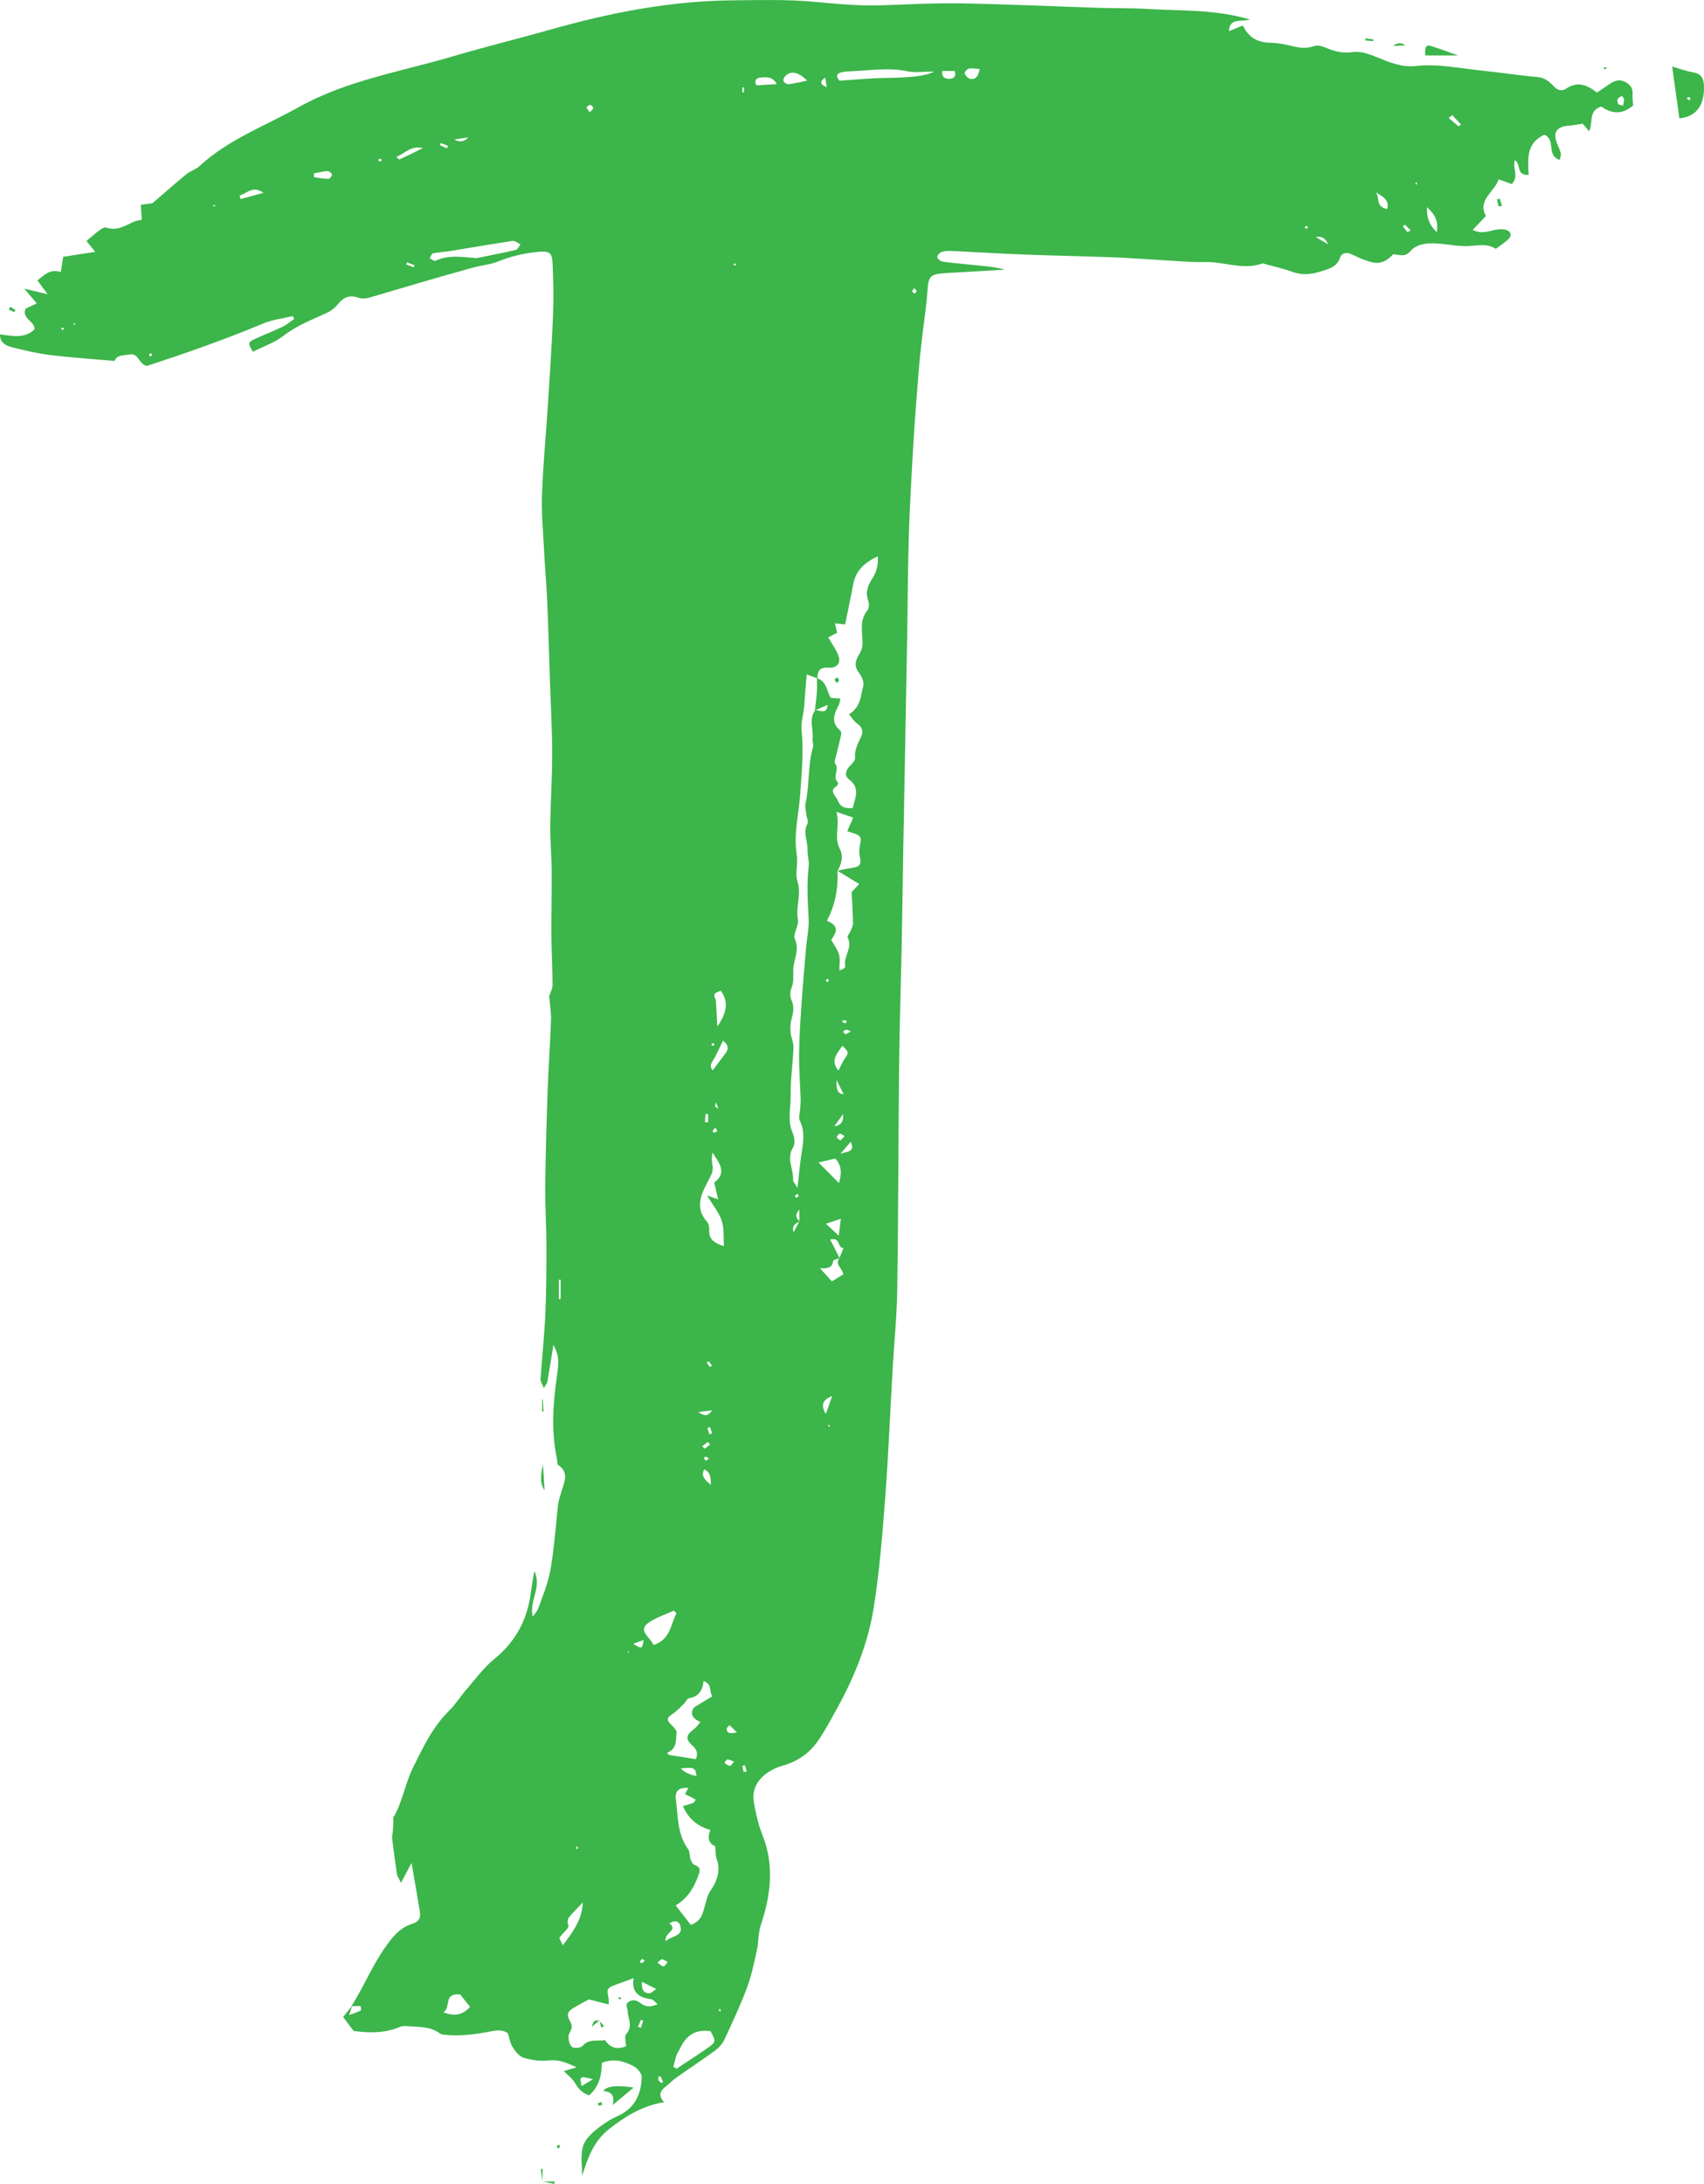 <?xml version="1.0" encoding="UTF-8"?>
<svg id="Layer_1" data-name="Layer 1" xmlns="http://www.w3.org/2000/svg" viewBox="0 0 390.4 500">
  <defs>
    <style>
      .cls-1 {
        fill: #3cb54a;
        stroke-width: 0px;
      }
    </style>
  </defs>
  <path class="cls-1" d="M80.5,459.34c3.09-4.88,5.14-10.23,8.76-14.88,1.37-1.76,2.87-3.3,5.15-3.99,1.61-.49,2.01-1.44,1.79-2.75-.57-3.5-1.19-6.99-1.91-11.2-.93,1.76-1.55,2.91-2.42,4.55-.48-1-.84-1.46-.92-1.97-.42-2.72-.78-5.45-1.11-8.19-.07-.54.12-1.1.16-1.65.06-.72.09-1.44.13-2.16.02-.35-.13-.77.03-1.05,2.11-3.6,2.64-7.71,4.47-11.37,2.28-4.55,4.4-9.21,8.26-13.01,1.47-1.45,2.54-3.21,3.89-4.77,2.1-2.41,3.98-5.05,6.48-7.08,5.18-4.21,7.66-9.42,8.4-15.46.16-1.34.43-2.68.76-4.67,1.82,3.82-1.27,6.74-.36,10.44.63-.9,1.04-1.3,1.21-1.77.9-2.52,1.95-5.01,2.55-7.59.65-2.77.9-5.62,1.24-8.44.32-2.62.47-5.26.81-7.88.15-1.16.57-2.29.91-3.43.61-1.98,1.54-3.96-.88-5.6-.31-.21-.19-.91-.29-1.38-1.38-6.37-.91-12.75,0-19.12.5-3.5.43-4.6-.82-7.04-.45,2.82-.89,5.62-1.37,8.42-.06.36-.36.68-.82,1.53-.38-1-.8-1.57-.76-2.12.33-4.92.88-9.82,1.1-14.74.24-5.3.25-10.62.24-15.93,0-4.52-.31-9.05-.26-13.57.08-7.3.29-14.6.55-21.9.19-5.33.58-10.65.77-15.98.06-1.73-.25-3.47-.42-5.55.18-.58.76-1.58.77-2.58,0-3.82-.23-7.63-.26-11.45-.03-4.9.11-9.81.07-14.71-.03-3.45-.37-6.89-.33-10.34.06-5.42.45-10.84.44-16.26,0-5.62-.33-11.25-.52-16.87-.19-5.89-.35-11.78-.6-17.66-.17-4.01-.52-8.01-.73-12.02-.22-4.33-.64-8.66-.48-12.98.25-6.99.94-13.97,1.38-20.96.44-6.81.89-13.62,1.16-20.43.15-3.84.05-7.7-.12-11.54-.11-2.47-.76-2.82-3.58-2.55-3.11.3-6.06,1.04-8.93,2.19-1.78.71-3.82.87-5.71,1.39-3.91,1.07-7.81,2.19-11.7,3.32-4.1,1.19-8.18,2.45-12.29,3.61-.68.19-1.58.22-2.22-.02-2.18-.79-3.55-.03-4.8,1.52-.61.76-1.47,1.46-2.4,1.89-3.43,1.59-6.97,2.93-9.98,5.26-2.02,1.57-4.68,2.48-7.05,3.69-1.18-1.94-1.18-2.17.47-2.93,2.06-.96,4.21-1.77,6.25-2.76,1-.48,1.85-1.21,2.76-1.83-.12-.22-.24-.43-.36-.65-2.24.54-4.63.81-6.7,1.68-8.81,3.69-17.86,6.83-26.69,9.74-2.03-.43-1.75-3.02-4.03-2.62-1.35.23-2.97.09-3.38,1.47-4.96-.44-9.8-.75-14.6-1.33-2.95-.36-5.87-1.04-8.75-1.76C1.5,79.2-.01,78.59,0,76.56c2.78.33,5.6,1.07,7.91-1.16.19-1.78-3.04-2.47-2.04-4.74.7-.33,1.53-.72,2.56-1.2-.92-1.08-1.69-1.99-2.85-3.36,1.86.44,3.15.74,5.31,1.25-1.03-1.4-1.62-2.21-2.32-3.16,1.54-1.14,2.79-2.73,5.37-1.91.21-1.4.4-2.61.53-3.48,2.37-.37,4.61-.71,7.34-1.14-.91-1.13-1.51-1.88-2-2.49,1.01-.84,1.97-1.69,3-2.47.41-.31,1.1-.73,1.45-.61,2.64.92,4.56-.57,6.67-1.43.47-.19,1.02-.22,1.56-.32-.08-1.2-.15-2.24-.23-3.45,1.29-.18,2.34-.32,2.68-.37,2.87-2.46,5.27-4.6,7.77-6.64.89-.73,2.17-1.08,3-1.85,6.49-6.04,15.09-9.23,22.85-13.56,10.83-6.05,23.3-8.06,35.15-11.56,7.47-2.21,15.07-4.06,22.58-6.18C139.76,2.92,153.48.22,167.69.08c6.32-.06,12.68-.25,18.94.34,5.28.5,10.51.99,15.83.78,5.98-.23,11.97-.53,17.95-.42,10.52.19,21.04.68,31.56,1.02,3.65.12,7.31.02,10.95.25,7.71.47,15.54.05,23.44,2.42-1.94.61-4.73-.47-4.79,2.68,1-.42,1.74-.73,3.14-1.32.25.4.53.95.9,1.45,1.26,1.69,3.02,2.46,5.34,2.5,1.64.03,3.32.33,4.91.73,1.76.44,3.39.67,5.18.06.69-.24,1.74-.06,2.45.25,2.02.86,3.96,1.46,6.33,1.12,1.8-.26,3.56.33,5.37,1.05,2.85,1.15,5.82,2.49,9.19,2.12,5.19-.57,10.23.58,15.33,1.08,4.15.41,8.28,1.08,12.43,1.44,1.78.15,2.81,1.04,3.8,2.09.84.9,1.83,1.29,2.89.57,2.57-1.74,4.74-.89,7.04.91,1-.68,1.94-1.33,2.89-1.96,1.02-.68,2.11-1.17,3.38-.58,1.28.59,2,1.48,1.9,2.86-.06.88.07,1.76.12,2.64q-3.47,2.98-7.29.23c-3.06.95-1.79,3.66-2.81,5.66-.49-.59-.95-1.13-1.44-1.72-1.05.15-2.01.36-2.99.42-2.86.18-3.86,1.41-3.01,3.81.3.84.75,1.64.97,2.49.11.42-.13.92-.25,1.57-3.22-1.12-.72-4.58-3.53-5.78-4.23,1.97-3.74,5.63-3.59,9.2-3.01.15-1.64-2.5-3.15-3.35-.61,1.76.99,3.71-.71,5.46-.86-.31-1.72-.63-3.01-1.1-.93,2.91-4.92,4.71-2.92,8.4-1.01,1.06-1.94,2.05-3.02,3.19,2.11,1.04,3.63.26,5.2-.02.8-.14,1.74-.23,2.46.02,1.17.4,1.36,1.32.49,2.14-.82.78-1.82,1.41-2.87,2.2-1.73-1.15-3.56-.87-5.59-.69-2.57.23-5.23-.35-7.86-.54-2.36-.17-4.69.09-6.21,1.85-1.21,1.41-2.58.64-3.85.62-2.55,2.74-4.44,2.07-6.72,1.24-1.02-.37-1.98-.9-2.98-1.31-1.1-.45-2.17-.16-2.46.81-.66,2.24-2.85,2.7-4.74,3.28-1.96.6-4.06.78-6.17.01-2.03-.74-4.18-1.22-6.28-1.8-.21-.06-.47-.18-.63-.12-4.39,1.58-8.67-.43-13.03-.33-3.42.08-6.85-.27-10.28-.46-3.65-.2-7.29-.5-10.94-.63-6.75-.25-13.51-.37-20.26-.63-5.42-.21-10.84-.55-16.26-.8-.87-.04-1.8-.06-2.61.17-.49.14-1.12.82-1.08,1.22.03.39.78.98,1.29,1.05,3.07.39,6.16.66,9.25.97,1.63.17,3.26.34,4.88.86-4.37.25-8.73.5-13.1.75-4.05.23-4.34.64-4.59,4.3-.23,3.44-.8,6.86-1.19,10.29-.29,2.55-.59,5.11-.79,7.67-.46,5.81-.93,11.63-1.27,17.45-.41,7.01-.81,14.02-1.02,21.03-.23,7.71-.23,15.42-.37,23.13-.28,15.92-.59,31.83-.88,47.75-.13,7.31-.22,14.62-.36,21.94-.18,9.09-.49,18.18-.59,27.27-.19,17.3-.18,34.6-.43,51.9-.09,6.01-.71,12.02-1.05,18.03-.57,9.85-.97,19.71-1.71,29.55-.63,8.37-1.3,16.75-2.6,25.05-1.29,8.24-4.42,16.07-8.58,23.54-1.37,2.47-2.68,4.98-4.32,7.3-1.86,2.64-4.42,4.51-7.93,5.53-4.48,1.29-7,4.3-6.75,7.52.13,1.76.6,3.5,1.02,5.23.28,1.16.7,2.29,1.14,3.41,2.64,6.86,1.76,13.62-.49,20.4-.62,1.85-.49,3.89-.91,5.8-.64,2.88-1.24,5.8-2.28,8.57-1.5,4-3.33,7.91-5.15,11.81-.45.96-1.28,1.88-2.19,2.55-2.89,2.12-5.91,4.09-8.84,6.16-.86.61-1.56,1.39-2.4,2.02-1.35,1.03-1.75,2.16-.38,3.59-5.13.85-8.97,3.32-12.55,6.11-3.62,2.82-4.99,6.77-6.22,10.74,0-2.16-.41-4.4.11-6.45.56-2.18,2.56-3.79,4.54-5.2,1.04-.74,2.15-1.43,3.33-1.95,4.23-1.85,5.53-5.2,5.66-9,.03-.84-1-2.03-1.91-2.51-2.1-1.09-4.41-1.86-7.22-.75-.03,2.68-.53,5.35-2.93,7.46-1.43-.51-2.41-1.4-3.16-2.74-.6-1.08-1.76-1.92-2.63-2.83.7-.2,1.56-.45,2.96-.86-2.37-1.05-4.05-1.84-6.36-1.57-1.89.22-3.98-.07-5.8-.62-1.05-.32-1.93-1.5-2.54-2.47-.58-.92-.72-2.06-1.08-3.17-1.1-.71-2.16-.73-3.62-.45-3.52.69-7.13,1.2-10.78.84-.43-.04-.93-.12-1.24-.35-2.17-1.64-4.85-1.42-7.4-1.63-.54-.04-1.16-.06-1.62.14-3.42,1.49-7.01,1.46-10.67.96-.7-.93-1.44-1.92-2.41-3.2.56-.71,1.31-1.64,2.06-2.57-.17.53-.34,1.06-.69,2.13,1.14-.43,1.95-.66,2.66-1.05.16-.08,0-1-.08-1-.66-.06-1.34,0-2.01.02ZM183.17,279.67c-.88.48-1.88.89-1.33,2.43.53-.99.92-1.71,1.29-2.44v-2.72c-1.26,1.44-.49,2.07.05,2.72ZM192.38,288.05c-.52.2-1.46.37-1.49.61-.19,1.65-1.31,1.77-3.02,1.72.87.96,1.75,1.91,2.73,2.99.99-.61,1.84-1.14,2.61-1.61-.19-1.42-2.06-2.29-.88-3.73.31-.78.62-1.55.92-2.28-1.43.09-.59-2.62-3.05-1.96.74,1.46,1.46,2.86,2.17,4.26ZM191.87,199.36c.94-.19,1.87-.45,2.82-.57,2.37-.3,2.75-.78,2.27-2.87-.12-.52-.09-1.08-.06-1.62.05-.92.56-2.05.13-2.71-.43-.66-1.78-.83-2.92-1.3.38-.87.81-1.83,1.37-3.11-1.11-.38-2.11-.72-3.84-1.3.84,3.23-.61,5.8.74,8.4.88,1.69.5,3.46-.51,5.09.2,3.94-.49,7.74-2.42,11.45,3.22,1.28,1.9,3.01.99,4.34.72,1.33,1.52,2.34,1.8,3.44.29,1.14.06,2.38.06,3.57.85-.22,1.41-.62,1.35-.91-.5-2.25,1.81-4.29.56-6.61-.16-.29.39-.87.57-1.33.25-.64.66-1.29.65-1.94-.02-2.32-.19-4.64-.32-7.14.34-.36.87-.92,1.74-1.84-1.82-1.11-3.41-2.08-5-3.05ZM186.76,162.62c1.05-.09,2.66,1.1,2.85-1.24-1.05.47-1.99.88-2.92,1.29.16-1.43.37-2.86.47-4.3.07-1.04,0-2.09,0-3.13,2.32.81,2.23,3.01,3.16,4.53.81.06,1.47.11,2.23.16-.16.65-.19,1.06-.36,1.41-.98,2.01-2.01,4,.31,5.9.25.2.27.76.19,1.12-.35,1.61-.79,3.2-1.16,4.8-.13.56-.45,1.33-.17,1.69,1.05,1.37-.76,3,.61,4.29.12.11-.03.66-.23.78-1.97,1.2-.22,2.26.18,3.32.52,1.39,1.66,1.99,3.46,1.75.5-2.31,1.82-4.53-.86-6.55-1.03-.78-.83-1.94.07-2.94.54-.59,1.37-1.32,1.31-1.93-.17-1.77.58-3.22,1.32-4.75.57-1.18.5-2.24-.82-3.15-.73-.5-1.19-1.32-1.89-2.14,2.73-1.67,2.67-4.22,3.26-6.46.23-.89-.3-2.15-.93-2.97-1.12-1.44-.97-2.66-.09-4.09.5-.8.87-1.79.87-2.69-.02-2.59-.79-5.2,1.12-7.61.43-.54.4-1.6.15-2.3-.68-1.88-.02-3.44,1-5.02.94-1.44,1.34-3.01,1.23-5.02-3.24,1.49-5.08,3.44-5.63,6.36-.58,3.09-1.25,6.17-1.87,9.24-.81-.09-1.45-.17-2.32-.27.21.95.36,1.59.49,2.17-.83.43-1.53.8-2.03,1.05.9,1.59,1.89,2.9,2.38,4.35.51,1.51-.43,2.72-2.17,2.6-2.3-.15-2.67.86-2.7,2.43-.66-.24-1.32-.48-2.44-.88-.13,1.51-.24,2.65-.33,3.79-.1,1.27-.15,2.54-.29,3.81-.18,1.74-.74,3.51-.56,5.22.51,4.82.02,9.61-.3,14.39-.31,4.69-1.59,9.31-.8,14.07.33,2-.45,4.21.16,6.1.97,2.98-.46,5.82.1,8.75.27,1.43-1.23,3.28-.68,4.5,1.06,2.39-.17,4.38-.36,6.55-.13,1.45.19,3.02-.34,4.33-.47,1.14-.49,2.19-.07,3.11.72,1.6.32,3.03-.08,4.56-.23.91-.24,1.9-.14,2.84.12,1.15.69,2.28.65,3.41-.14,3.73-.71,7.45-.65,11.18.04,2.71-.76,5.47.41,8.19.45,1.05.71,2.59.16,3.47-1.59,2.57.11,4.97,0,7.44-.02.42.44.85,1,1.86.36-3.14.56-5.59.95-8.02.41-2.53.79-4.99-.44-7.46-.32-.64.03-1.56.08-2.35.05-.79.16-1.57.14-2.36-.11-3.54-.4-7.07-.36-10.6.04-3.93.32-7.86.59-11.78.29-4.21.66-8.42,1.03-12.63.18-2.13.68-4.28.57-6.4-.2-4.01-.48-8,.01-12.01.15-1.25-.32-2.55-.27-3.82.09-1.98-1.13-3.94-.02-5.97.28-.52-.15-1.33-.23-2.01-.1-.86-.39-1.77-.21-2.58.96-4.29.47-8.73,1.73-12.99.16-.54-.18-1.18-.11-1.75.28-2.2-.96-4.52.6-6.65ZM134.93,457.76c-1.16.63-2.4,1.26-3.57,1.97-1.48.89-1.57,1.71-.6,3.34.21.36.28.88.19,1.28-.16.67-.73,1.31-.71,1.95.02.82.22,1.85.81,2.35.41.34,2.04.21,2.39-.21,1.45-1.74,3.45-1.06,5.19-1.35q1.69,2.62,4.8,1.41c0-.97-.45-2.27.08-2.87,1.57-1.77.34-3.51.29-5.22-.02-.75-.68-1.5.25-2.1.94-.61,1.84-.39,2.69.29,1.06.85,2.25,1.05,3.92.24-.65-.51-1.03-1.08-1.5-1.13-3-.36-4.52-1.75-3.98-4.82-1.58.58-2.77,1.03-3.98,1.46-2.07.73-2.25,1.02-1.8,2.99.08.36.05.74.09,1.59-1.71-.43-3.12-.79-4.57-1.16ZM158.3,440.69c2.18-.86,2.52-2.12,2.91-3.36.5-1.56.72-3.29,1.66-4.6,1.53-2.14,2.23-4.8,1.35-7.04-.3-.77-.22-1.66-.38-3.03-1.39-.49-1.89-1.93-1.07-3.66-3.09-.96-5.11-2.67-6.31-5.51.96-.28,1.68-.44,2.34-.7.23-.09.34-.42.6-.77-.46-.25-.81-.44-1.17-.63-.43-.22-.87-.43-1.3-.63.33-.59.54-.99.79-1.42-2.28-.12-3.13.72-2.87,2.72.51,3.85.29,7.83,2.81,11.31.44.61.28,1.55.54,2.29.17.5.5,1.18.94,1.33,1.56.53,1.2,1.45.85,2.43-.95,2.62-2.27,5.04-5.19,6.83,1.25,1.59,2.34,3,3.48,4.45ZM152.82,401.31c.13.16.27.31.4.47,2.06.32,4.12.64,6.22.97.49-1.22.27-2.18-.85-3.16-1.63-1.43-1.39-2.41.41-3.72.55-.4.92-.99,1.48-1.62-2.03-.87-2.43-2.12-1.41-3.38,1.33-.81,2.66-1.61,4.13-2.51-.81-1.21.04-2.75-2-3.49-.23,2.08-1.03,3.58-3.41,3.95-.39.06-.62.76-.98,1.12-.8.79-1.56,1.66-2.49,2.3-1.68,1.14-1.74,1.45-.31,2.87.46.46,1.07,1.12,1,1.62-.22,1.66.19,3.6-2.19,4.59ZM161.99,273.7c1.22.43,1.69.59,2.54.89-.32-1.4-.59-2.53-.89-3.85,3.01-2.23,1.14-4.54-.4-6.87-.17.92-.23,1.85-.04,2.75.26,1.19-.05,2.03-.66,3.2-1.63,3.09-3.63,6.42-.58,9.88.43.49.57,1.31.53,1.97-.12,2.06,1.2,2.96,3.37,3.64-.15-2.1.08-4.06-.5-5.81-.62-1.87-2-3.53-3.36-5.8ZM109.12,59.1c2.83-.57,5.95-1.16,9.04-1.87.46-.11.74-.83,1.1-1.27-.6-.28-1.26-.88-1.8-.8-4.79.71-9.56,1.55-14.35,2.32-1.3.21-2.63.24-3.91.52-.33.07-.5.75-.75,1.14.44.21,1.05.7,1.3.58,2.93-1.42,6-.88,9.36-.63ZM162.8,465.04c-4.04-.57-5.83,1.48-7.11,4.17-.21.45-.55.86-.7,1.33-.29.87-.48,1.77-.72,2.65.25.15.5.29.74.44,2.35-1.56,4.73-3.07,7.03-4.69,2.07-1.46,2.03-1.51.75-3.9ZM213.98,16.38c-2.46,0-4.37.31-6.1-.06-4.41-.93-8.76-.14-13.13.01-.66.02-1.34.06-1.97.22-1.17.29-1.3.94-.44,1.93,3.4-.22,6.9-.59,10.41-.63,5.53-.07,9.32-.38,11.23-1.47ZM154.99,369.36c-.2-.2-.4-.41-.6-.61-1.89.86-3.94,1.53-5.62,2.64-1.69,1.12-1.52,2.14-.1,3.68.42.46.73,1.01,1.11,1.56,3.89-1.37,3.83-4.71,5.21-7.28ZM133.52,435.57c-.84.88-1.68,1.76-2.52,2.64-.71.75-1.24,1.33-.79,2.59.24.67-1.36,1.83-2.01,2.82-.13.19.26.65.75,1.76,2.5-3.31,4.47-6.11,4.57-9.81ZM101.61,460.72c2.88,1.1,4.57.38,6.09-1.24-.85-1.07-1.6-2.01-2.27-2.86-3.97-.32-2,2.88-3.83,4.1ZM187.53,266.15c1.59,1.6,3.01,3.02,4.68,4.7.73-2.36.56-4.08-.84-5.6-1.21.28-2.26.53-3.84.9ZM164.35,235.05c1.75-2.66,2.93-5.31.78-8.24-.75.42-1.97.44-1.27,1.8.24.47.19,1.07.23,1.62.1,1.61.18,3.21.27,4.82ZM184.92,18.46c-2.11-2.08-3.7-2.25-4.93-1.14-.33.3-.61.9-.49,1.26.1.32.81.75,1.19.7,1.42-.18,2.82-.53,4.23-.82ZM165.65,238.26c-.67,1.37-1.21,2.51-1.77,3.64-.52,1.04-1.66,2.02-.59,3.15,1.02-1.35,1.92-2.58,2.86-3.79.8-1.02.86-1.94-.5-3ZM192.1,245.1c.6-1.15.92-1.98,1.42-2.7.98-1.44,1.02-1.41-.53-2.99-1.09,1.72-2.9,3.32-.89,5.69ZM152.5,444.45c1.42-1.34,3.93-1.05,3.41-3.35-.26-1.15-1.09-1.67-2.55-.75,2.13,1.65-1.23,2.04-.86,4.1ZM177.97,19.26c-1-1.91-2.55-1.56-3.78-1.5-.9.05-1.48.74-.9,1.78,1.39-.08,2.76-.17,4.67-.28ZM224.48,15.79c-1.43,0-2.79-.64-3.46.86-.13.3.7,1.32,1.2,1.39,1.59.24,1.9-.85,2.25-2.25ZM329.21,53.17c.25-2.66-.21-3.74-2.26-5.75-.08,2.11.28,3.9,2.26,5.75ZM71.94,39.69c-.01.29-.02.58-.03.87,1.1.15,2.2.38,3.31.4.3,0,.86-.65.84-.99-.02-.3-.69-.81-1.04-.8-1.03.06-2.05.33-3.07.52ZM96.91,33.91c-2.87-.66-4.1,1.26-6.08,1.99.2.36.6.65.78.56,1.65-.75,3.26-1.56,5.29-2.56ZM315.17,43.96c1.03,1.13-.14,3.43,2.66,3.88.59-2.25-1.32-2.91-2.66-3.88ZM54.89,44.74c.07.28.15.56.22.84,1.61-.44,3.21-.88,5.26-1.44-2.65-1.8-3.85.3-5.48.6ZM155.95,404.87q1.26,1.31,3.6,1.74c-.21-1.91-.48-2.04-3.6-1.74ZM215.9,16.25c-.23,1.45.63,1.83,1.69,1.79,1.01-.04,1.53-.62,1.14-1.79h-2.82ZM189.22,280.18c1.02.94,1.68,1.56,2.94,2.72.21-1.66.32-2.54.49-3.86-1.29.43-2.12.7-3.43,1.13ZM147.04,453.73c-.03,1.71.32,2.58,1.68,2.65.44.02.91-.53,1.64-1-1.17-.58-1.98-.99-3.32-1.66ZM190.66,319.62c-2.1.77-2.73,2.03-1.45,4.1.56-1.6,1.01-2.85,1.45-4.1ZM135.86,476.04c-3.07-.76-3.1-.73-2.62,1.57.77-.46,1.46-.87,2.62-1.57ZM191.67,247.3q-.27,3.24,1.61,3.21c-.49-.97-.94-1.88-1.61-3.21ZM371.58,21.99c-1.18.42-1.25,1.11-.75,1.9.1.16.55.16,1.04.28.09-.58.22-1.04.19-1.5-.01-.23-.3-.45-.48-.69ZM162.87,339.98c-.05-1.8-.06-2.86-1.54-3.57-.74,1.49.03,2.28,1.54,3.57ZM104.09,31.94q1.87,1.03,3.2-.49c-1.16.18-2.03.31-3.2.49ZM332.72,26.35c-.27.22-.54.45-.82.67.76.64,1.52,1.27,2.28,1.91.18-.14.36-.29.54-.43-.67-.72-1.33-1.43-2-2.15ZM304.26,55.91q-.91-2.12-2.79-1.61c.93.53,1.64.94,2.79,1.61ZM145.08,376.36c2.04,1.22,2.06,1.21,2.37-.89-.83.31-1.53.58-2.37.89ZM191.16,257.85q2.24-.25,2-2.79c-.83,1.16-1.34,1.87-2,2.79ZM168.82,396.63c-.69-.68-1.17-1.16-1.65-1.65-.24.27-.69.55-.69.82.03,1.08.82,1.16,2.34.83ZM194.9,261.42c-.84.99-1.38,1.62-2.36,2.76,1.72-.65,3.45-.41,2.36-2.76ZM150.61,449.35c.62.4,1.08.9,1.41.84.37-.06.64-.63.95-.98-.43-.23-.83-.57-1.29-.63-.25-.03-.59.4-1.08.77ZM135.14,25.73c.38-.48.77-.76.76-1.04,0-.24-.43-.66-.69-.67-.27,0-.78.37-.79.59-.02.29.36.59.72,1.12ZM168.19,403.34c-.7-.25-1.13-.54-1.53-.51-.26.02-.47.5-.7.78.41.25.79.59,1.24.7.17.04.5-.47,1-.97ZM189.07,17.75c-1.24.87-1.33,1.55.34,2.2-.15-.97-.24-1.58-.34-2.2ZM193.53,260.11c-.52-.27-.95-.64-1.14-.56-.32.14-.67.57-.66.86.01.24.53.47.82.7.26-.27.53-.55.97-1ZM162.68,326.76c-.2.05-.39.09-.59.14.13.48.26.97.39,1.45l.66-.15c-.15-.48-.31-.96-.46-1.44ZM163.15,322.89c-1.22.15-1.94.24-3.15.39,1.46,1.01,2.19,1,3.15-.39ZM161.5,256.91c.25.02.49.03.74.05v-1.89c-.2,0-.41-.01-.61-.02-.04.62-.08,1.24-.13,1.85ZM101.01,32.75c-.08.16-.16.31-.24.47.54.24,1.08.49,1.61.73.09-.18.19-.37.28-.55-.55-.22-1.1-.43-1.65-.65ZM322.5,53.18c.23-.16.46-.31.69-.47-.44-.42-.88-.85-1.32-1.27-.16.13-.32.25-.49.38.37.45.75.91,1.12,1.36ZM162.72,330.71c-.19-.19-.37-.39-.56-.58-.43.33-.85.66-1.28.98.2.19.55.57.58.55.44-.29.85-.63,1.26-.96ZM93.26,60.07c-.07.15-.14.3-.21.46.57.22,1.14.45,1.71.67.08-.16.15-.31.23-.47-.57-.22-1.15-.44-1.72-.66ZM209.43,65.97c-.21.35-.47.58-.44.78.02.18.36.32.57.48.16-.21.44-.41.44-.62,0-.17-.31-.36-.57-.64ZM128.45,292.98c-.14,0-.27,0-.41,0v4.43c.14,0,.27,0,.41,0v-4.43ZM193.89,234.25c0-.29.03-.61,0-.61-.27-.05-.56-.04-.84-.04.01.17-.04.46.05.5.23.11.52.11.79.15ZM151.36,475.39c-.17.02-.34.03-.51.05,0,.27-.09.58.02.81.12.25.43.43.65.65.13-.08.26-.16.38-.24l-.55-1.27ZM146.16,464.04c.22.07.44.14.67.21.17-.55.34-1.09.52-1.64-.17-.05-.35-.1-.52-.15-.22.53-.44,1.06-.66,1.59ZM163.83,258.17c-.27.35-.48.55-.56.78-.03.09.28.4.35.38.26-.08.6-.22.7-.41.06-.13-.25-.4-.48-.74ZM170.35,405.67c.25-.03.49-.06.74-.09-.15-.47-.29-.95-.44-1.42l-.55.11c.08.47.16.93.25,1.4ZM194.93,236.11c-.55-.19-.84-.38-1.1-.35-.24.02-.45.28-.67.44.18.2.32.51.54.57.18.04.45-.22,1.23-.65ZM146.56,449.13c.21.14.44.36.49.33.25-.15.45-.37.67-.56-.2-.15-.41-.29-.61-.44-.18.22-.36.45-.54.67ZM162.63,312.96l.49-.28c-.24-.34-.48-.68-.75-1,0-.01-.3.17-.47.26.24.34.49.68.73,1.02ZM299.67,51.97c-.16-.08-.34-.24-.48-.22-.12.02-.19.25-.29.39.16.08.34.24.49.21.11-.02.19-.25.28-.39ZM168.67,60.47c-.15-.05-.3-.11-.46-.14-.03,0-.15.16-.13.2.08.12.2.22.31.32.09-.13.18-.26.27-.39ZM87.17,36.31c-.16.08-.41.14-.45.26-.04.12.11.3.17.46.22-.11.43-.22.65-.34-.12-.13-.25-.25-.38-.38ZM162.44,333.91c-.36-.19-.57-.35-.82-.41-.07-.02-.35.28-.32.37.08.22.29.4.44.59.19-.15.39-.31.69-.55ZM14.68,75.14c-.18-.03-.35-.09-.53-.09-.05,0-.17.2-.15.22.12.12.27.21.41.32.09-.15.18-.3.26-.44ZM170.45,20.01c-.12,0-.25,0-.37,0v1.14c.12,0,.25,0,.37,0v-1.14ZM164.03,252.36c-.12.64-.24.87-.17.96.19.21.47.35.72.52-.13-.36-.27-.72-.55-1.48ZM49.25,47.24c.02-.08.05-.15.07-.23-.15-.03-.3-.07-.45-.08-.01,0-.04.14-.07.22.15.03.29.06.44.09ZM132.47,423.07l-.29-.43c-.05.16-.13.33-.15.5-.01.08.07.17.11.25.11-.1.22-.21.33-.31ZM182.53,274.27c.17-.2.36-.38.46-.6.03-.05-.33-.33-.35-.31-.22.14-.4.33-.59.5.13.11.26.23.48.41ZM324.57,41.77c-.09.01-.27.03-.27.04,0,.14.04.29.07.43.09-.01.27-.03.27-.04,0-.15-.04-.29-.07-.43ZM144.02,378.05c-.08.03-.21.06-.22.1,0,.07.06.15.09.23.08-.03.21-.06.22-.1,0-.07-.06-.15-.09-.23ZM189.94,224.4c-.15-.1-.3-.2-.45-.3-.09.15-.27.31-.24.44.03.12.27.21.42.31.09-.15.19-.3.28-.45ZM34.57,81.59c.09-.13.28-.29.25-.4-.03-.14-.24-.24-.37-.36-.12.19-.25.37-.37.56.16.07.33.14.5.21ZM164.66,460.27c.13.11.27.23.41.34.01-.16.04-.33.02-.49,0-.08-.11-.15-.17-.23-.08.12-.17.24-.26.38ZM162.95,239.23c.16.08.32.16.48.25.09-.14.25-.3.24-.43,0-.09-.32-.25-.42-.21-.14.05-.2.26-.3.4ZM190.15,326.44c-.06-.07-.1-.19-.18-.21-.08-.02-.19.05-.29.08.1.12.19.23.29.35.06-.07.12-.14.18-.22ZM17.2,74.23c-.03-.08-.04-.2-.11-.23-.07-.03-.19.01-.28.02.06.13.11.25.17.38.07-.06.15-.11.22-.17Z"/>
  <path class="cls-1" d="M383.12,15.26c1.86.52,3.25,1.04,4.69,1.28,2.31.37,2.58,1.84,2.59,3.46.02,3.93-1.57,6.68-5.64,7.11-.53-3.8-1.06-7.61-1.65-11.84ZM387.33,22.52c-.16-.11-.32-.31-.47-.3-.15,0-.29.22-.44.34.21.15.42.29.64.44.09-.16.18-.32.27-.48Z"/>
  <path class="cls-1" d="M145.17,477.95c-1.63,1.36-2.86,2.38-4.8,3.99.59-2.38-.53-3.05-2.16-3.23q1.14-1.66,6.97-.76Z"/>
  <path class="cls-1" d="M334.05,12.7h-7.5c-.16-2.02.18-2.53,1.41-2.14,2.04.64,4.03,1.41,6.09,2.14Z"/>
  <path class="cls-1" d="M322.03,10.38c-.8.04-1.61.08-2.83.15q1.31-1.17,2.83-.15Z"/>
  <path class="cls-1" d="M124.76,341.2c-1.28-1.87-.74-3.93-.36-5.98.12,1.99.24,3.99.36,5.98Z"/>
  <path class="cls-1" d="M312.88,8.76c.6.1,1.21.2,1.81.3-.01.11-.03.22-.04.33-.61-.04-1.22-.08-1.83-.11l.05-.52Z"/>
  <path class="cls-1" d="M343.32,47.22c-.11-.53-.22-1.06-.34-1.58.2-.05.4-.1.61-.15.18.56.36,1.11.54,1.67-.27.02-.54.04-.81.06Z"/>
  <path class="cls-1" d="M124.36,320.42c.06.92.12,1.83.18,2.75-.11,0-.22,0-.33.01v-2.75c.05,0,.1,0,.15-.01Z"/>
  <path class="cls-1" d="M2.37,70.25c.39.24.79.47,1.15.74.04.03-.16.31-.25.47-.43-.2-.85-.39-1.28-.59l.38-.63Z"/>
  <path class="cls-1" d="M124.31,499.45h2.78c-.03.18-.06.37-.08.55-.9-.19-1.8-.37-2.7-.56h0Z"/>
  <path class="cls-1" d="M136.95,481.57c.25-.11.51-.22.78-.33.09.21.17.42.26.63-.27.09-.53.19-.81.23-.03,0-.13-.3-.23-.54Z"/>
  <path class="cls-1" d="M124.31,499.44c-.14-.94-.28-1.88-.42-2.83.14-.01.28-.02.42-.04,0,.96,0,1.91,0,2.87,0,0,0,0,0,0Z"/>
  <path class="cls-1" d="M367.67,15.91c-.11-.14-.21-.28-.31-.42.19-.03.37-.08.56-.08.06,0,.18.19.17.2-.13.11-.27.2-.42.3Z"/>
  <path class="cls-1" d="M127.99,491.95c-.21-.21-.42-.34-.41-.44.02-.16.16-.35.31-.43.09-.05.3.08.46.13-.11.22-.21.43-.36.74Z"/>
  <path class="cls-1" d="M191.71,156.38c-.23-.36-.49-.59-.47-.79.01-.18.33-.33.52-.5.17.2.44.4.47.61.02.17-.27.37-.51.68Z"/>
  <path class="cls-1" d="M142.36,457.45c-.13.12-.26.24-.38.37-.11-.12-.24-.24-.32-.38-.02-.03.15-.2.19-.19.18.04.34.13.52.2Z"/>
  <path class="cls-1" d="M137.36,462.54c-.43.37-.86.73-1.72,1.47.2-1.49.87-1.51,1.64-1.39l.08-.08Z"/>
  <path class="cls-1" d="M137.28,462.62c.37.43.75.86,1.12,1.29-.22.09-.44.19-.66.28-.13-.55-.26-1.09-.38-1.64,0,0-.08.07-.08.07Z"/>
</svg>